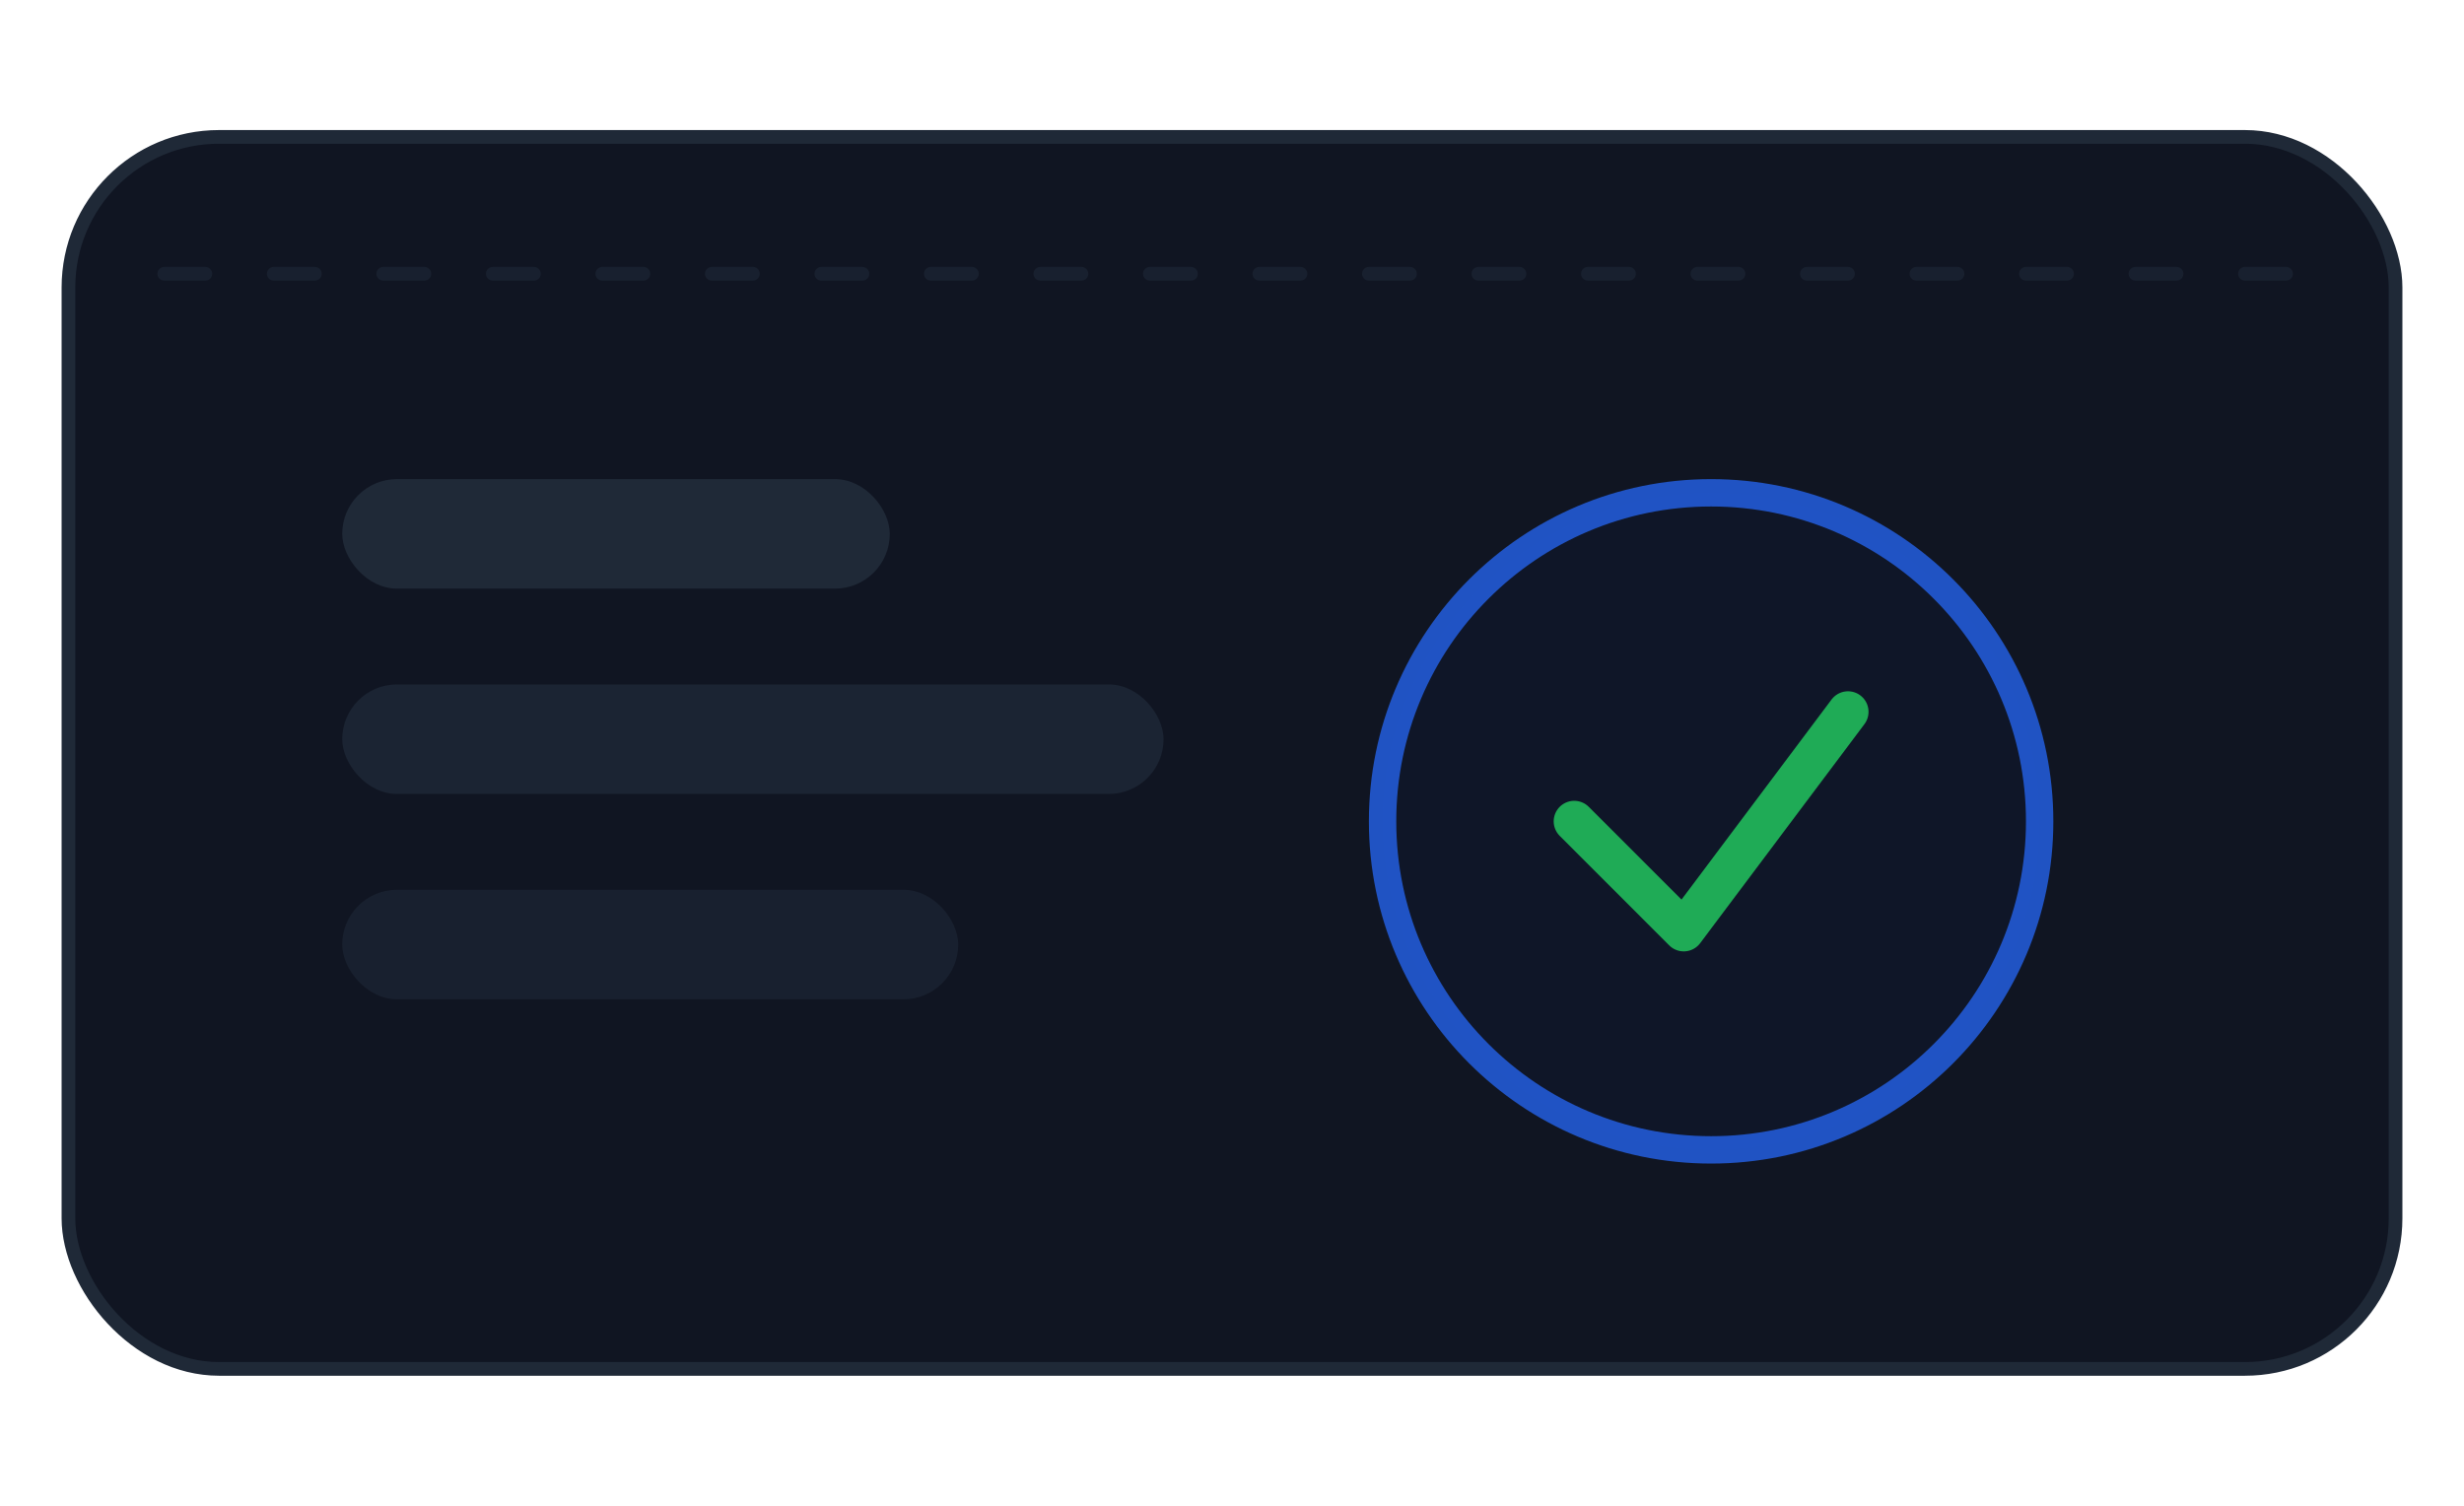 <svg xmlns="http://www.w3.org/2000/svg" width="360" height="220" viewBox="0 0 360 220" fill="none">
  <rect x="10" y="20" width="340" height="180" rx="22" fill="#101522" stroke="#1f2937" stroke-width="2"/>
  <rect x="50" y="70" width="80" height="16" rx="8" fill="#1f2937"/>
  <rect x="50" y="100" width="120" height="16" rx="8" fill="#1f2937" opacity="0.8"/>
  <rect x="50" y="130" width="90" height="16" rx="8" fill="#1f2937" opacity="0.6"/>
  <circle cx="250" cy="120" r="48" fill="#0f172a" stroke="#2563eb" stroke-width="4" opacity="0.8"/>
  <path d="M230 120l16 16 24-32" stroke="#22c55e" stroke-width="6" stroke-linecap="round" stroke-linejoin="round" opacity="0.85"/>
  <path d="M24 40l312 0" stroke="#1f2937" stroke-width="2" stroke-linecap="round" stroke-dasharray="6 10" opacity="0.6"/>
</svg>
